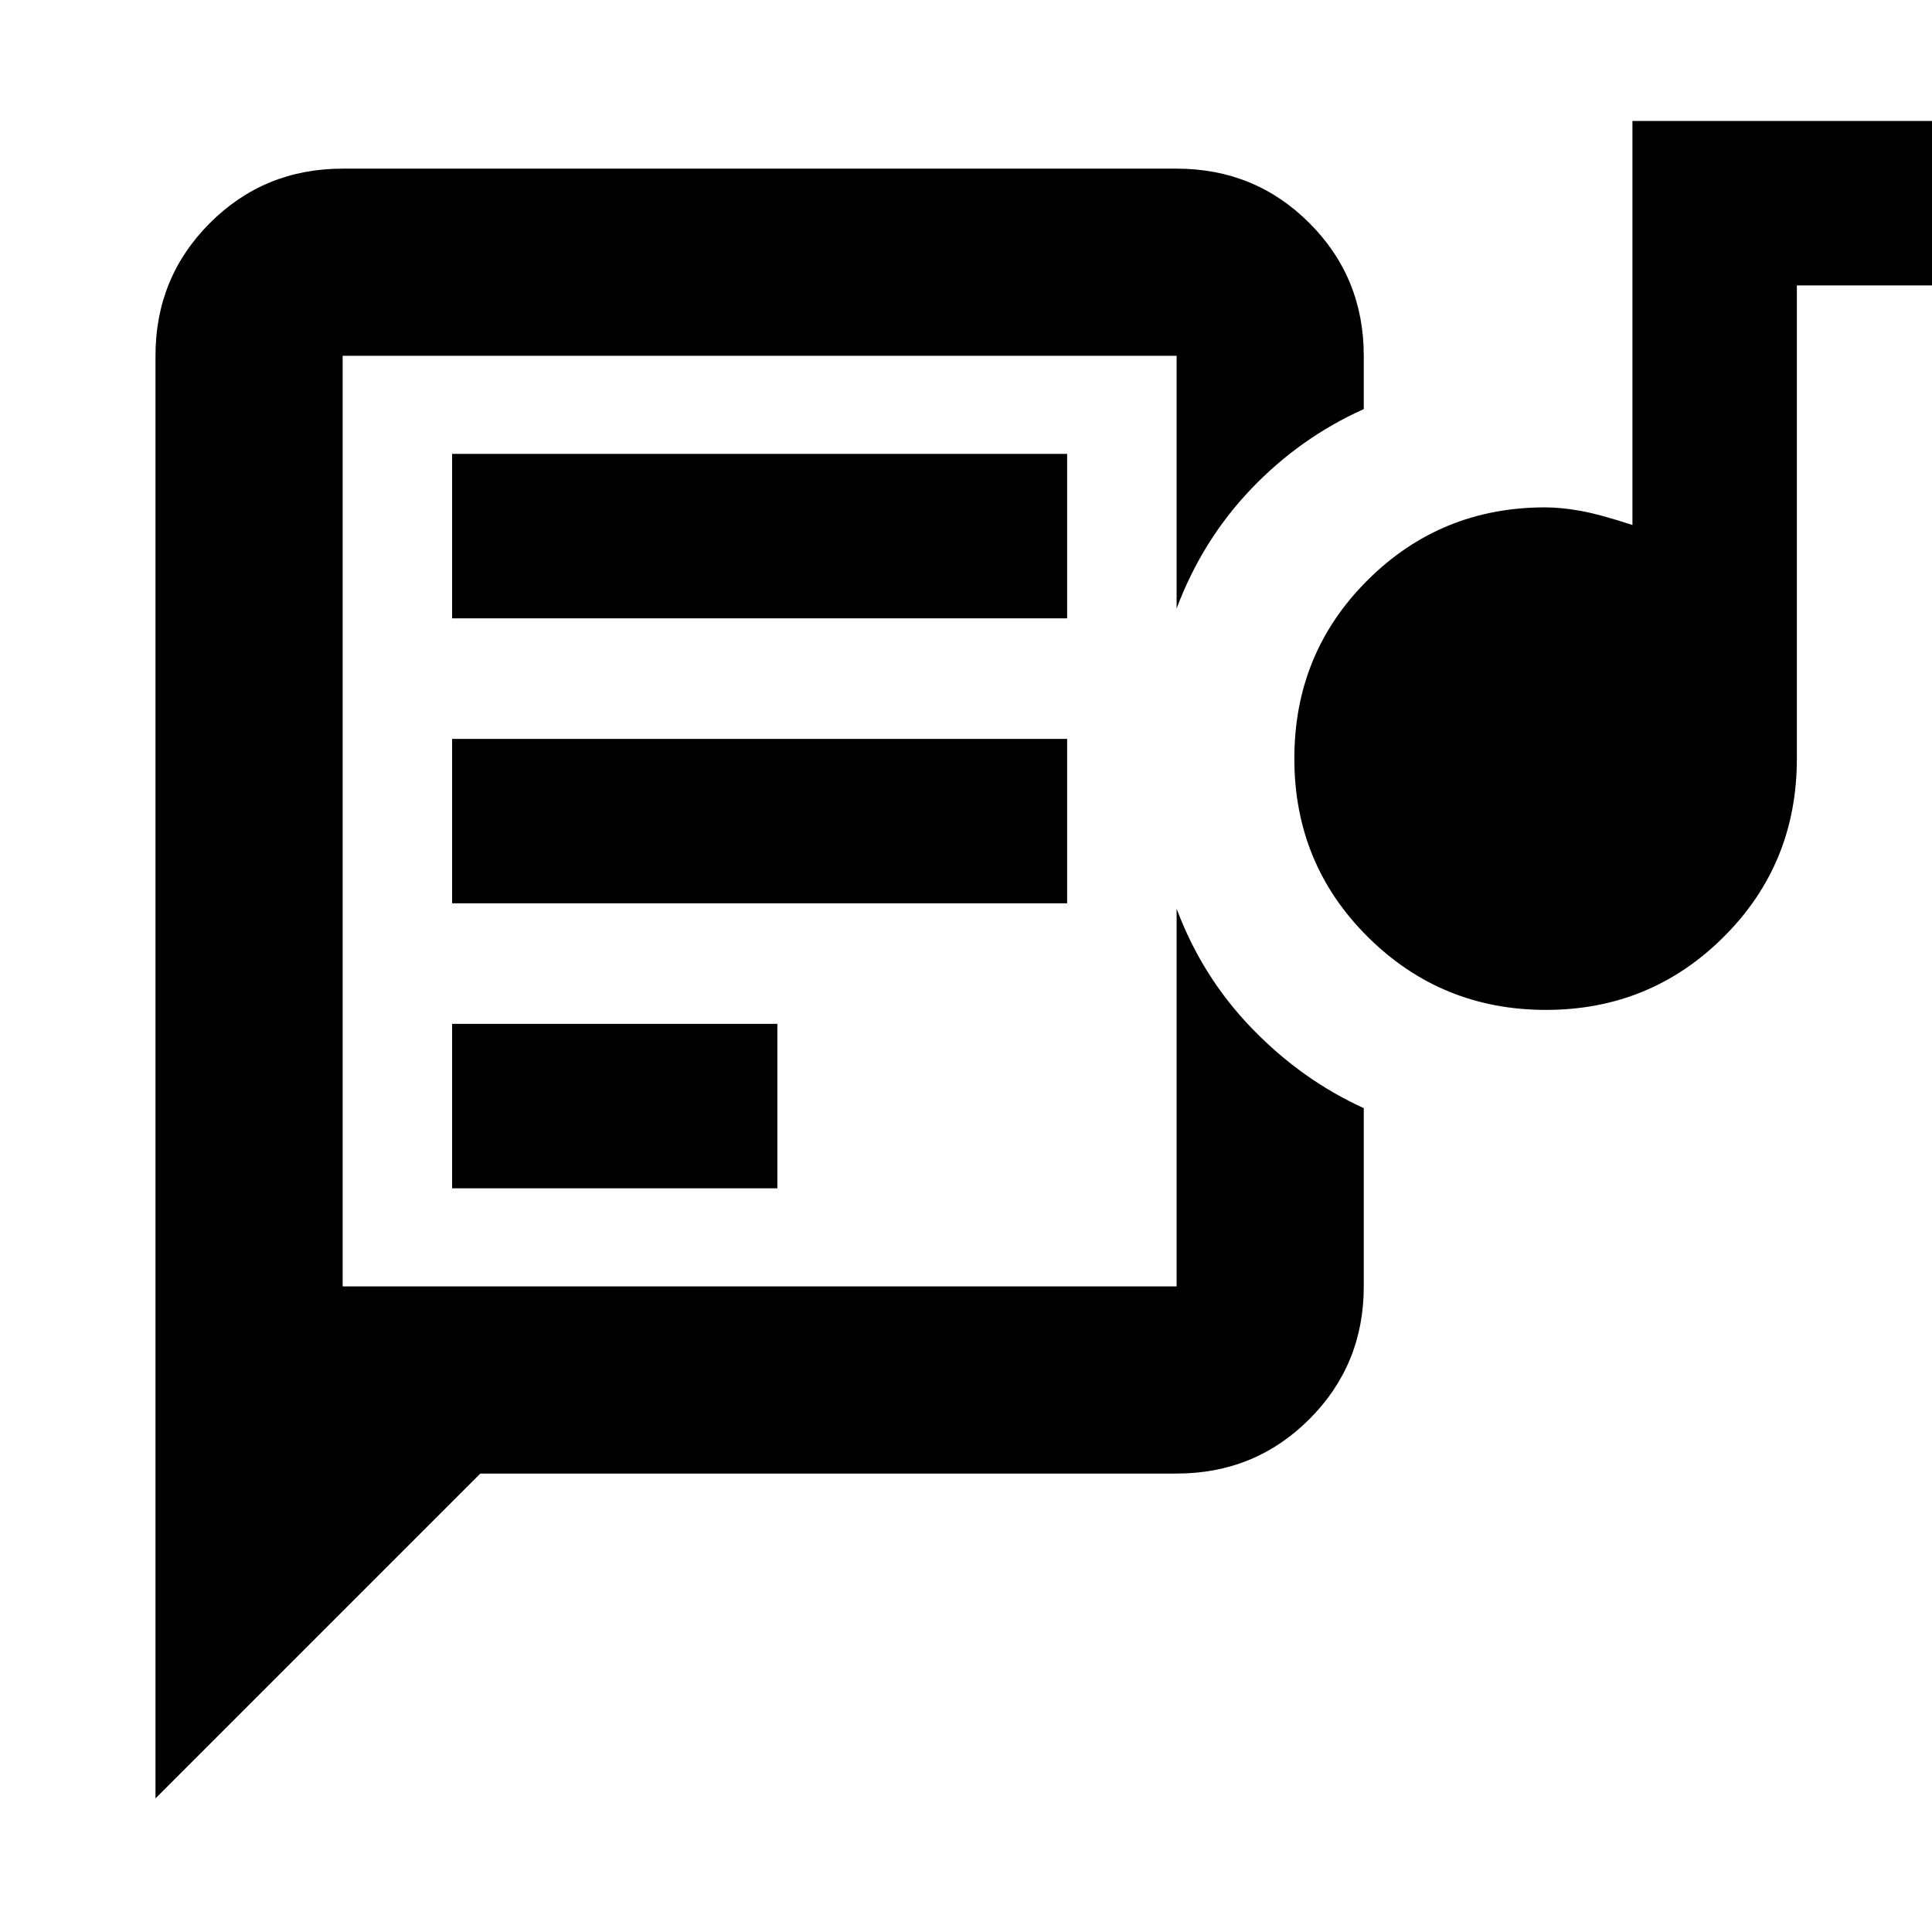 <svg xmlns="http://www.w3.org/2000/svg" height="20" viewBox="0 -960 960 960" width="20"><path d="M170.26-319.8v-462.4 462.4Zm-93 253.41V-783.2q0-38.94 27.03-65.97t65.97-27.03h414.39q38.94 0 65.97 27.03t27.03 65.97v26.48q-31.74 14.26-56.01 39.73-24.28 25.46-36.99 59.36V-783.2H170.26v462.4h414.39v-187.66q12.71 33.9 37.42 59.47 24.72 25.57 55.58 39.62v88.57q0 38.94-27.03 65.97t-65.97 27.03H238.67L77.26-66.39Zm147.39-303.15h161.61v-81.7H224.65v81.7Zm543.49-88.65q-51.97 0-88.48-36.26-36.51-36.26-36.51-88.62 0-52.36 36.34-88.59 36.35-36.23 88.26-36.23 7.74 0 17.17 1.65 9.43 1.65 26.23 7.09v-200.74h153.7v81.7h-72v235.15q0 52.35-36.38 88.6-36.37 36.25-88.33 36.25Zm-543.49-52.96h305.61v-81.7H224.65v81.7Zm0-141.61h305.61v-81.7H224.65v81.7Z"/></svg>
